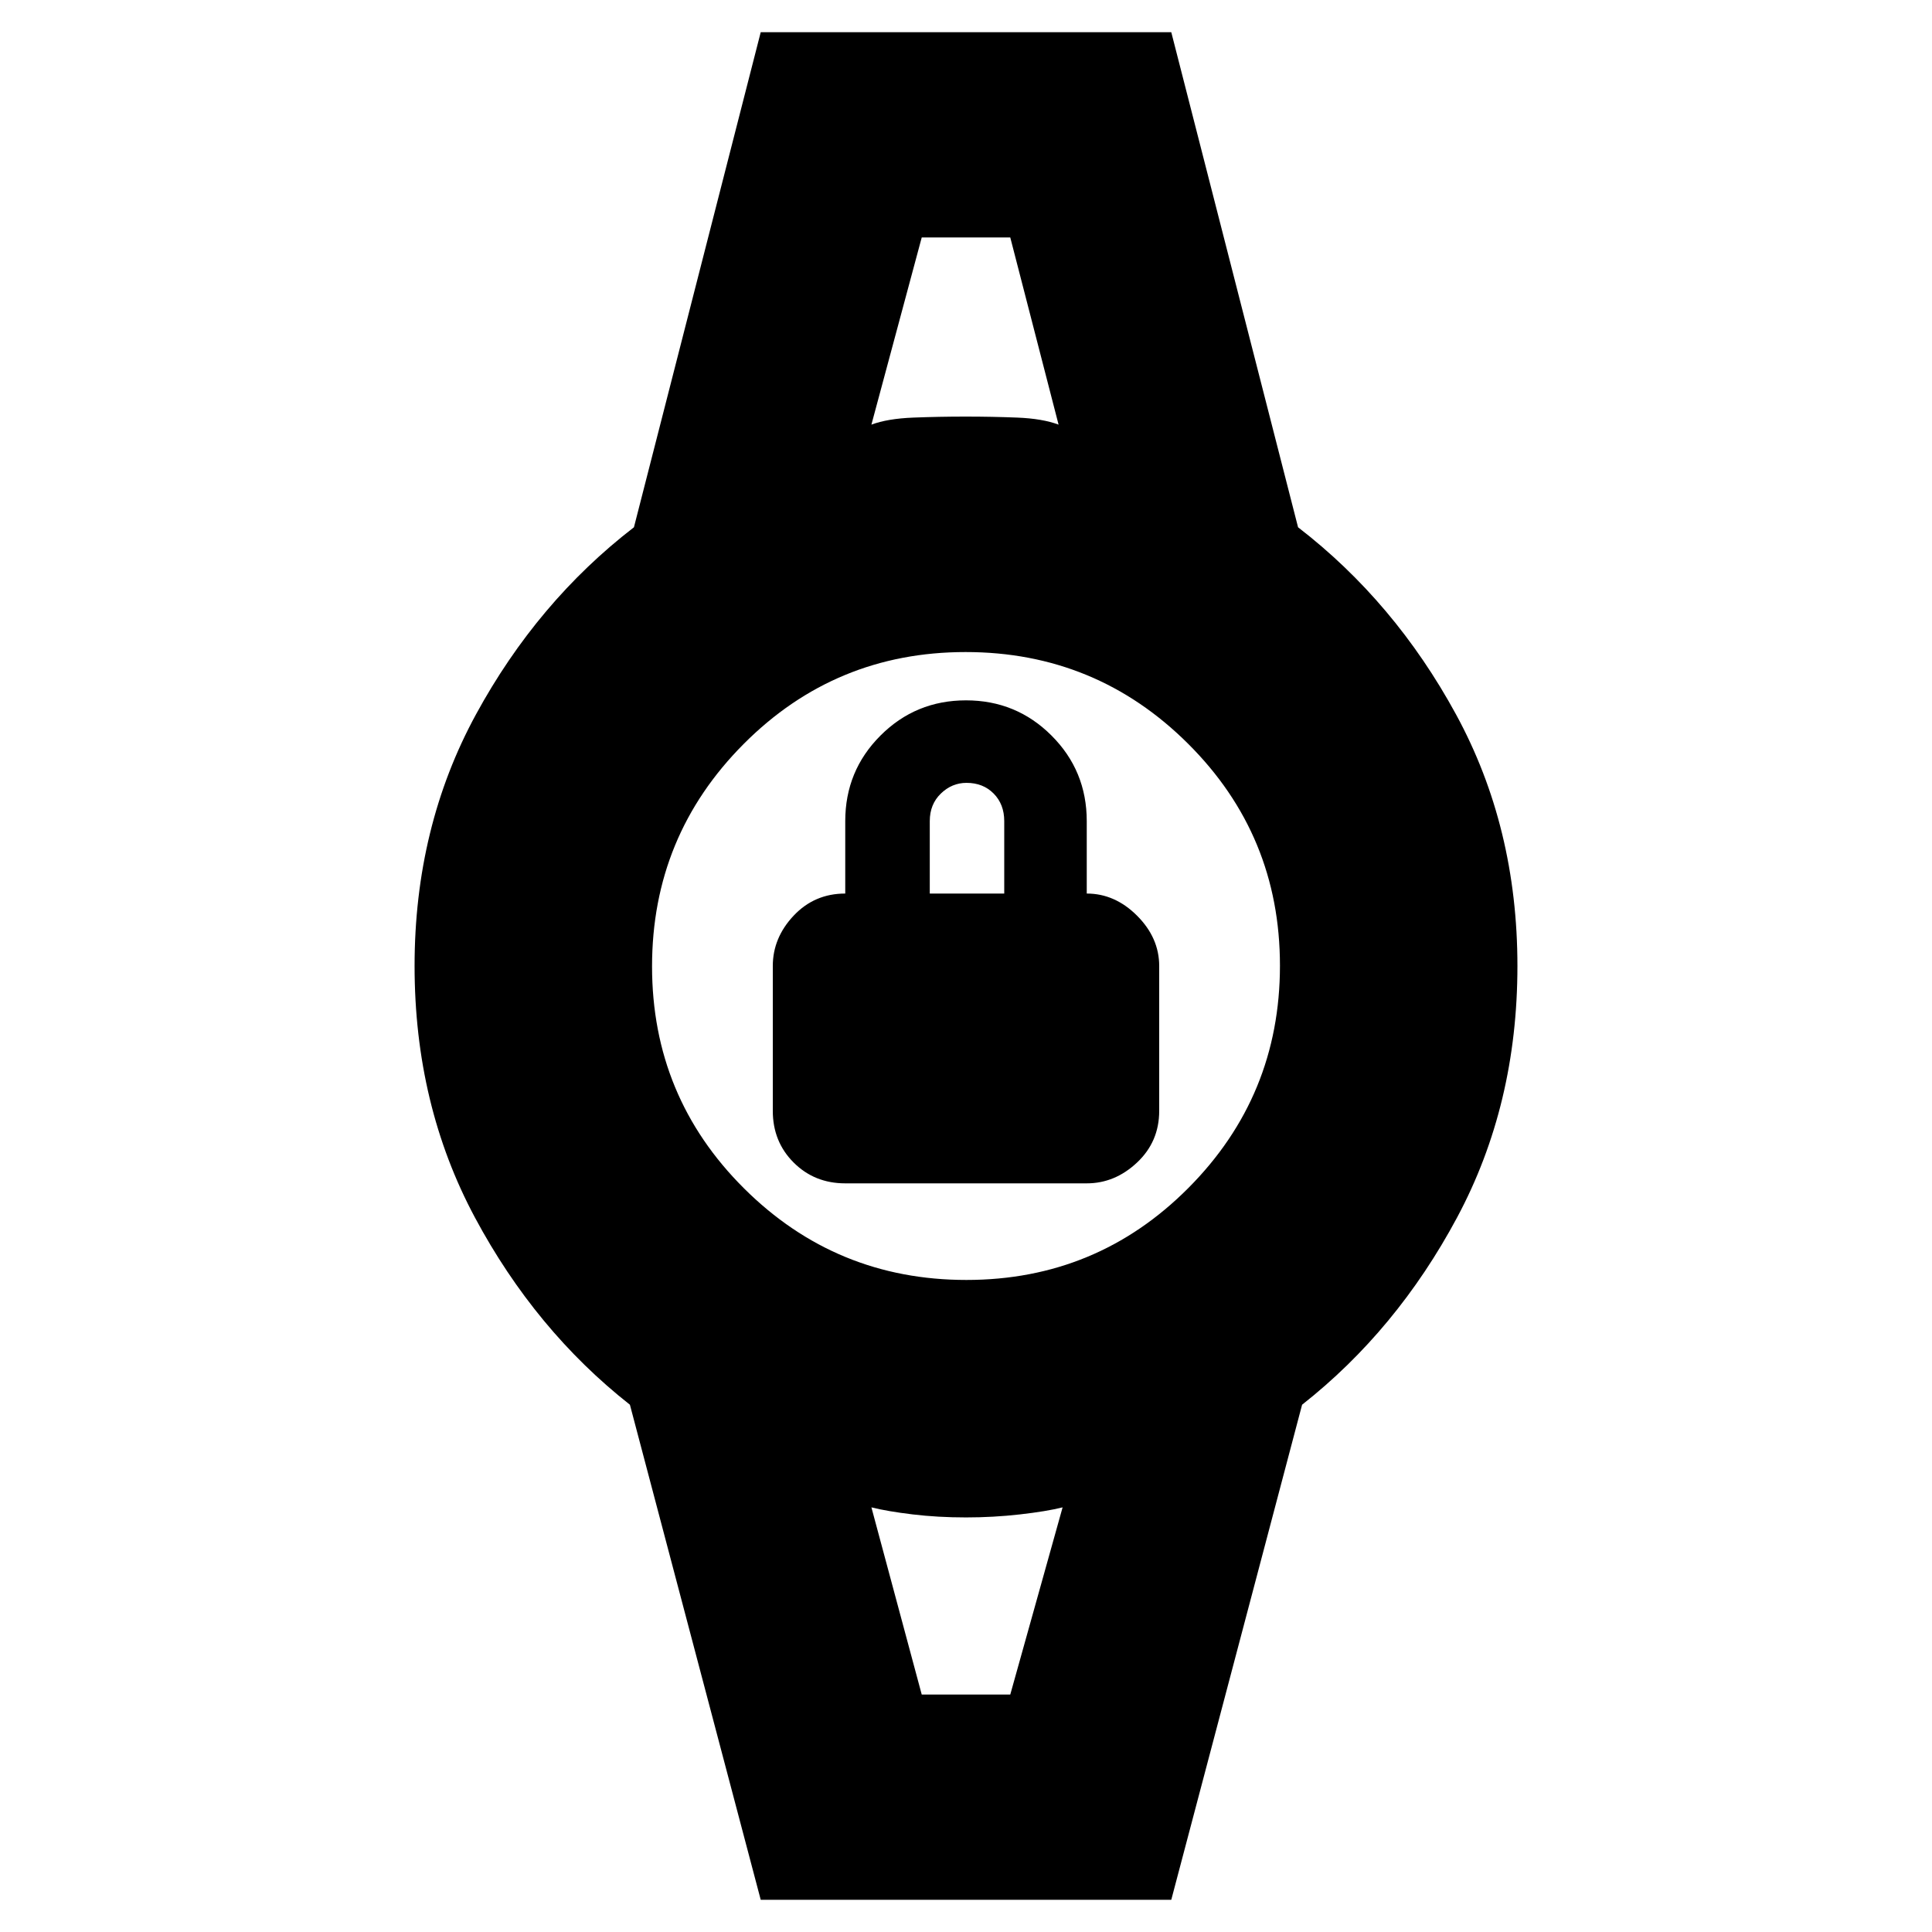<svg xmlns="http://www.w3.org/2000/svg" height="20" viewBox="0 -960 960 960" width="20"><path d="M420-372q-15.3 0-25.65-10.35Q384-392.7 384-408v-72q0-14 10.35-25T420-516v-36q0-25 17.5-42.5T480-612q25 0 42.5 17.5T540-552v36q14 0 25 11t11 25v72q0 15.3-11 25.65Q554-372 540-372H420Zm42-144h37v-36q0-8.36-5.25-13.68t-13.5-5.32q-7.25 0-12.75 5.32T462-552v36Zm-4-326h44.81-45.62.81Zm0 724h-1.5H504h-46ZM378-16l-65-246q-47-37-77-93t-30-125q0-69 30.5-125t78.5-93l63-246h204l63 246q48 37 78.5 93T754-480q0 69-30 125t-77 93L582-16H378Zm102.2-308q64.8 0 110.3-45.7T636-480.2q0-64.8-45.7-110.3T479.8-636q-64.8 0-110.3 45.7T324-479.8q0 64.8 45.7 110.3T480.2-324ZM433-749q8-3 20.8-3.5t26-.5q13.2 0 25.7.5T526-749l-24-93h-44l-25 93Zm25 631h44l26-93q-8 2-21.2 3.5-13.19 1.5-26.8 1.5-14 0-26.5-1.5T433-211l25 93Z"/></svg>